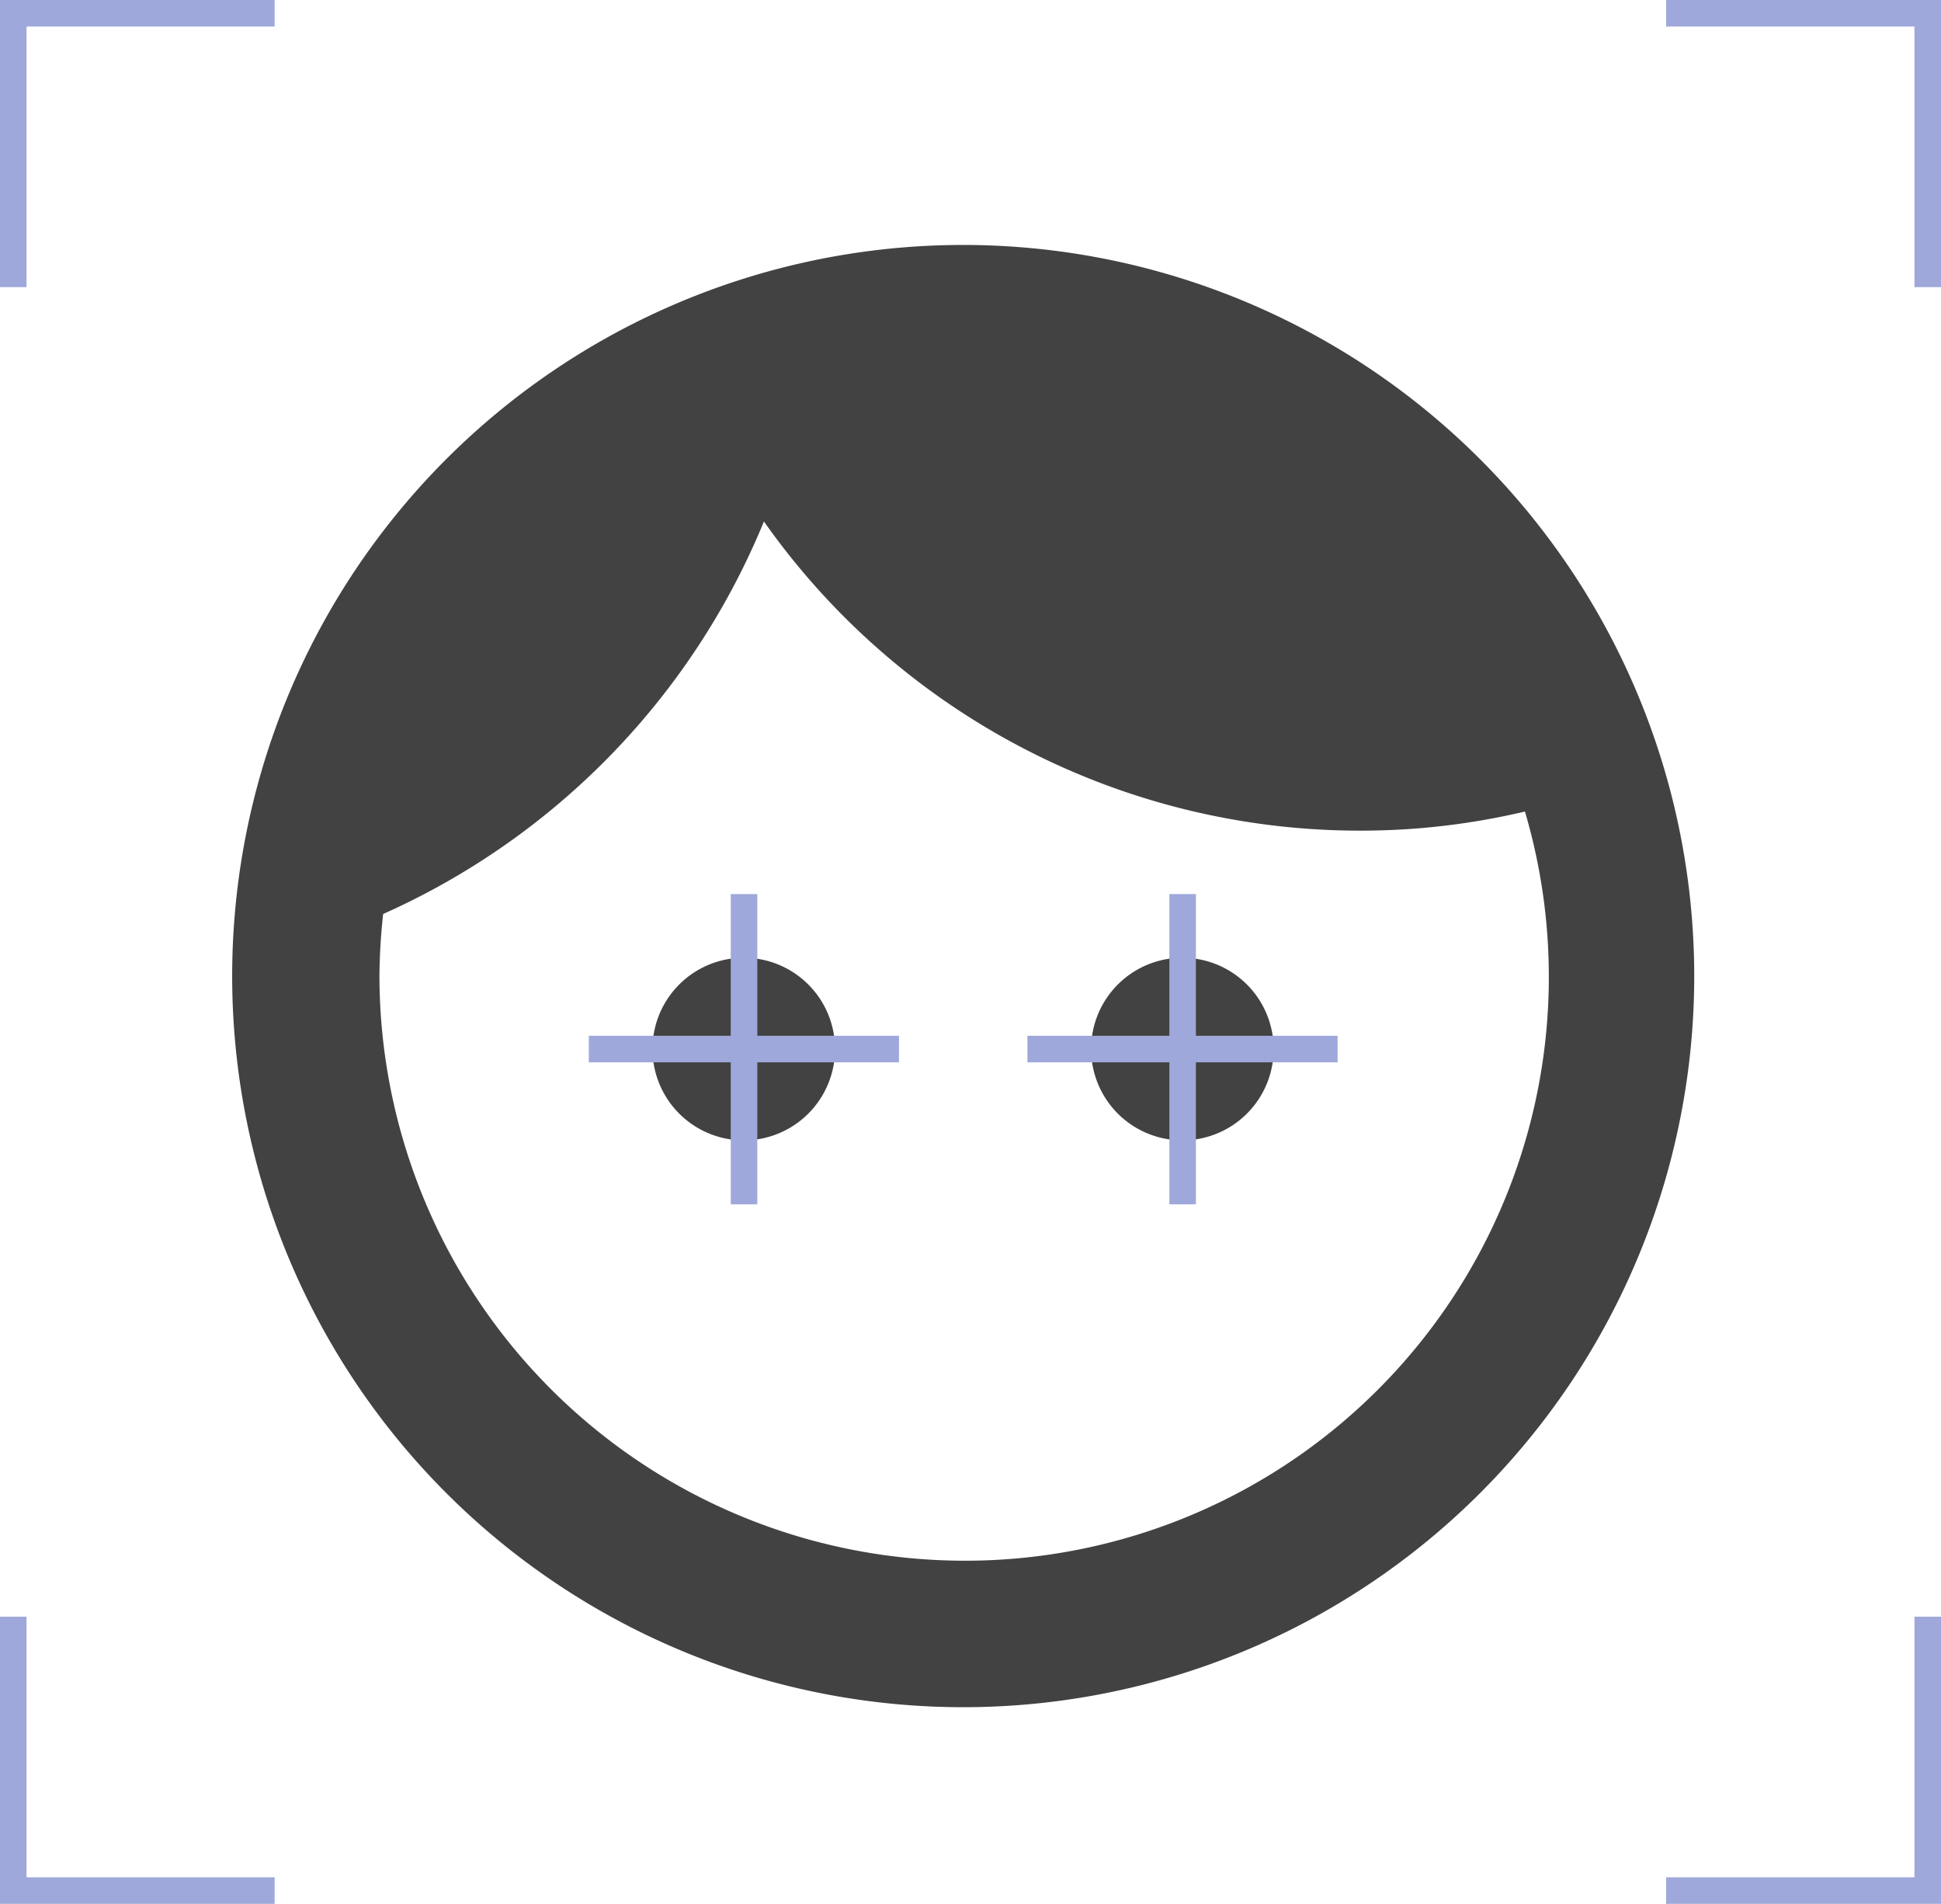 <svg xmlns="http://www.w3.org/2000/svg" id="Text" viewBox="0 0 73.15 71.74"><defs><style>.cls-1{fill:#424242}.cls-2{fill:none;stroke:#9fa8da;stroke-miterlimit:10}</style></defs><title>face_landmark</title><path d="M4341.47,1598.08a3.44,3.44,0,1,0,3.44,3.44A3.44,3.44,0,0,0,4341.47,1598.08Zm16.53,0a3.44,3.44,0,1,0,3.44,3.44A3.44,3.44,0,0,0,4358,1598.08Zm-8.26-26.86a27.55,27.55,0,1,0,27.55,27.55A27.56,27.56,0,0,0,4349.74,1571.22Zm0,49.58a22.07,22.07,0,0,1-22-22,22.33,22.33,0,0,1,.14-2.37,27.72,27.72,0,0,0,14.35-14.79,27.47,27.47,0,0,0,22.48,11.65,26.89,26.89,0,0,0,6.2-.72A22,22,0,0,1,4349.74,1620.8Z" class="cls-1" transform="translate(-4313.44 -1561.99)"/><polyline points=".5 10.82 .5 .5 10.35 .5" class="cls-2"/><polyline points="72.65 10.82 72.65 .5 62.79 .5" class="cls-2"/><polyline points=".5 60.92 .5 71.24 10.35 71.24" class="cls-2"/><polyline points="72.65 60.92 72.65 71.24 62.79 71.24" class="cls-2"/><line x1="22.19" x2="33.88" y1="39.53" y2="39.53" class="cls-2"/><line x1="28.04" x2="28.04" y1="33.69" y2="45.38" class="cls-2"/><line x1="38.72" x2="50.41" y1="39.53" y2="39.53" class="cls-2"/><line x1="44.57" x2="44.57" y1="33.69" y2="45.38" class="cls-2"/></svg>